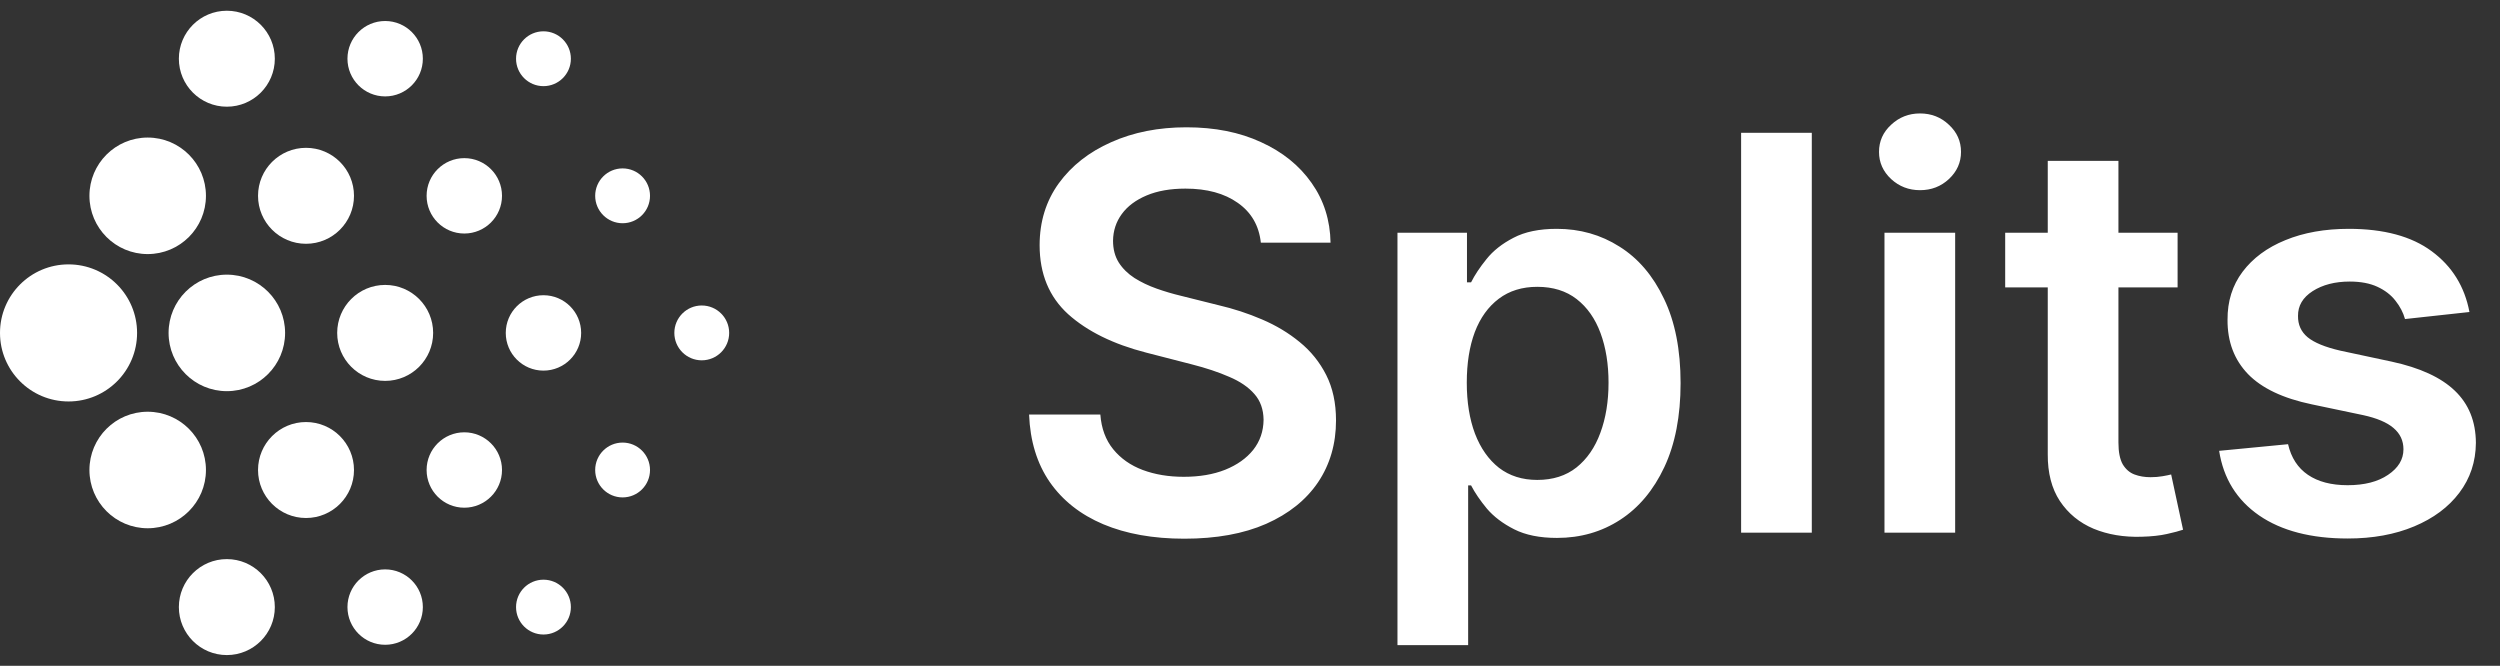 <svg width="582" height="155" viewBox="0 0 582 155" fill="none" xmlns="http://www.w3.org/2000/svg">
<rect x="0" y="0" width="582" height="155" fill="#333333" stroke="none"/>
<path d="M15.957 93.46C24.769 93.46 31.913 86.316 31.913 77.503C31.913 68.691 24.769 61.547 15.957 61.547C7.144 61.547 0 68.691 0 77.503C0 86.316 7.144 93.46 15.957 93.46Z" fill="white"/>
<path d="M52.808 91.064C60.298 91.064 66.371 84.991 66.371 77.501C66.371 70.01 60.298 63.938 52.808 63.938C45.317 63.938 39.245 70.01 39.245 77.501C39.245 84.991 45.317 91.064 52.808 91.064Z" fill="white"/>
<path d="M89.666 88.67C95.835 88.67 100.836 83.669 100.836 77.501C100.836 71.332 95.835 66.331 89.666 66.331C83.497 66.331 78.497 71.332 78.497 77.501C78.497 83.669 83.497 88.67 89.666 88.67Z" fill="white"/>
<path d="M126.517 86.28C131.364 86.28 135.293 82.35 135.293 77.504C135.293 72.657 131.364 68.728 126.517 68.728C121.67 68.728 117.741 72.657 117.741 77.504C117.741 82.35 121.67 86.28 126.517 86.28Z" fill="white"/>
<path d="M163.368 83.883C166.893 83.883 169.751 81.025 169.751 77.5C169.751 73.975 166.893 71.118 163.368 71.118C159.843 71.118 156.986 73.975 156.986 77.5C156.986 81.025 159.843 83.883 163.368 83.883Z" fill="white"/>
<path d="M34.382 122.978C41.873 122.978 47.945 116.905 47.945 109.415C47.945 101.924 41.873 95.852 34.382 95.852C26.892 95.852 20.819 101.924 20.819 109.415C20.819 116.905 26.892 122.978 34.382 122.978Z" fill="white"/>
<path d="M71.239 120.59C77.408 120.59 82.409 115.589 82.409 109.42C82.409 103.251 77.408 98.251 71.239 98.251C65.071 98.251 60.07 103.251 60.07 109.42C60.07 115.589 65.071 120.59 71.239 120.59Z" fill="white"/>
<path d="M108.091 118.193C112.937 118.193 116.867 114.264 116.867 109.417C116.867 104.57 112.937 100.641 108.091 100.641C103.244 100.641 99.314 104.57 99.314 109.417C99.314 114.264 103.244 118.193 108.091 118.193Z" fill="white"/>
<path d="M144.942 115.797C148.467 115.797 151.324 112.94 151.324 109.415C151.324 105.89 148.467 103.032 144.942 103.032C141.417 103.032 138.559 105.89 138.559 109.415C138.559 112.94 141.417 115.797 144.942 115.797Z" fill="white"/>
<path d="M52.809 152.5C58.978 152.5 63.979 147.499 63.979 141.331C63.979 135.162 58.978 130.161 52.809 130.161C46.64 130.161 41.64 135.162 41.64 141.331C41.64 147.499 46.64 152.5 52.809 152.5Z" fill="white"/>
<path d="M89.664 150.105C94.511 150.105 98.44 146.176 98.44 141.329C98.44 136.482 94.511 132.553 89.664 132.553C84.817 132.553 80.888 136.482 80.888 141.329C80.888 146.176 84.817 150.105 89.664 150.105Z" fill="white"/>
<path d="M126.519 147.716C130.044 147.716 132.901 144.858 132.901 141.333C132.901 137.808 130.044 134.951 126.519 134.951C122.994 134.951 120.136 137.808 120.136 141.333C120.136 144.858 122.994 147.716 126.519 147.716Z" fill="white"/>
<path d="M34.382 59.149C41.873 59.149 47.945 53.077 47.945 45.586C47.945 38.095 41.873 32.023 34.382 32.023C26.892 32.023 20.819 38.095 20.819 45.586C20.819 53.077 26.892 59.149 34.382 59.149Z" fill="white"/>
<path d="M71.239 56.753C77.408 56.753 82.409 51.752 82.409 45.584C82.409 39.415 77.408 34.414 71.239 34.414C65.071 34.414 60.07 39.415 60.07 45.584C60.07 51.752 65.071 56.753 71.239 56.753Z" fill="white"/>
<path d="M108.091 54.365C112.937 54.365 116.867 50.436 116.867 45.589C116.867 40.742 112.937 36.813 108.091 36.813C103.244 36.813 99.314 40.742 99.314 45.589C99.314 50.436 103.244 54.365 108.091 54.365Z" fill="white"/>
<path d="M144.942 51.969C148.467 51.969 151.324 49.112 151.324 45.587C151.324 42.062 148.467 39.204 144.942 39.204C141.417 39.204 138.559 42.062 138.559 45.587C138.559 49.112 141.417 51.969 144.942 51.969Z" fill="white"/>
<path d="M52.809 24.839C58.978 24.839 63.979 19.838 63.979 13.669C63.979 7.501 58.978 2.5 52.809 2.5C46.64 2.5 41.64 7.501 41.64 13.669C41.64 19.838 46.64 24.839 52.809 24.839Z" fill="white"/>
<path d="M89.664 22.443C94.511 22.443 98.44 18.514 98.44 13.667C98.44 8.82 94.511 4.891 89.664 4.891C84.817 4.891 80.888 8.82 80.888 13.667C80.888 18.514 84.817 22.443 89.664 22.443Z" fill="white"/>
<path d="M126.519 20.055C130.044 20.055 132.901 17.197 132.901 13.672C132.901 10.147 130.044 7.29 126.519 7.29C122.994 7.29 120.136 10.147 120.136 13.672C120.136 17.197 122.994 20.055 126.519 20.055Z" fill="white"/>
<path d="M293.524 56.5C293.099 52.53 291.312 49.439 288.16 47.227C285.039 45.015 280.978 43.909 275.978 43.909C272.463 43.909 269.448 44.439 266.933 45.5C264.418 46.561 262.493 48 261.16 49.818C259.827 51.636 259.145 53.712 259.115 56.045C259.115 57.985 259.554 59.667 260.433 61.091C261.342 62.515 262.569 63.727 264.115 64.727C265.66 65.697 267.372 66.515 269.251 67.182C271.13 67.849 273.024 68.409 274.933 68.864L283.66 71.046C287.175 71.864 290.554 72.97 293.796 74.364C297.069 75.758 299.993 77.515 302.569 79.636C305.175 81.758 307.236 84.318 308.751 87.318C310.266 90.318 311.024 93.833 311.024 97.864C311.024 103.318 309.63 108.121 306.842 112.273C304.054 116.394 300.024 119.621 294.751 121.955C289.509 124.258 283.16 125.409 275.706 125.409C268.463 125.409 262.175 124.288 256.842 122.045C251.539 119.803 247.387 116.53 244.387 112.227C241.418 107.924 239.812 102.682 239.569 96.5H256.16C256.402 99.742 257.402 102.439 259.16 104.591C260.918 106.742 263.206 108.348 266.024 109.409C268.872 110.47 272.054 111 275.569 111C279.236 111 282.448 110.455 285.206 109.364C287.993 108.242 290.175 106.697 291.751 104.727C293.327 102.727 294.13 100.394 294.16 97.727C294.13 95.303 293.418 93.303 292.024 91.727C290.63 90.121 288.675 88.788 286.16 87.727C283.675 86.636 280.766 85.667 277.433 84.818L266.842 82.091C259.175 80.121 253.115 77.136 248.66 73.136C244.236 69.106 242.024 63.758 242.024 57.091C242.024 51.606 243.509 46.803 246.478 42.682C249.478 38.561 253.554 35.364 258.706 33.091C263.857 30.788 269.69 29.636 276.206 29.636C282.812 29.636 288.599 30.788 293.569 33.091C298.569 35.364 302.493 38.53 305.342 42.591C308.19 46.621 309.66 51.258 309.751 56.5H293.524ZM325.331 150.182V54.182H341.512V65.727H342.467C343.315 64.03 344.512 62.227 346.058 60.318C347.603 58.379 349.694 56.727 352.331 55.364C354.967 53.97 358.331 53.273 362.421 53.273C367.815 53.273 372.679 54.651 377.012 57.409C381.376 60.136 384.831 64.182 387.376 69.546C389.952 74.879 391.24 81.424 391.24 89.182C391.24 96.849 389.982 103.364 387.467 108.727C384.952 114.091 381.527 118.182 377.194 121C372.861 123.818 367.952 125.227 362.467 125.227C358.467 125.227 355.149 124.561 352.512 123.227C349.876 121.894 347.755 120.288 346.149 118.409C344.573 116.5 343.346 114.697 342.467 113H341.785V150.182H325.331ZM341.467 89.091C341.467 93.606 342.103 97.561 343.376 100.955C344.679 104.348 346.543 107 348.967 108.909C351.421 110.788 354.391 111.727 357.876 111.727C361.512 111.727 364.558 110.758 367.012 108.818C369.467 106.848 371.315 104.167 372.558 100.773C373.831 97.349 374.467 93.454 374.467 89.091C374.467 84.758 373.846 80.909 372.603 77.546C371.361 74.182 369.512 71.546 367.058 69.636C364.603 67.727 361.543 66.773 357.876 66.773C354.361 66.773 351.376 67.697 348.921 69.546C346.467 71.394 344.603 73.985 343.331 77.318C342.088 80.651 341.467 84.576 341.467 89.091ZM421.785 30.909V124H405.331V30.909H421.785ZM438.706 124V54.182H455.16V124H438.706ZM446.978 44.273C444.372 44.273 442.13 43.409 440.251 41.682C438.372 39.924 437.433 37.818 437.433 35.364C437.433 32.879 438.372 30.773 440.251 29.045C442.13 27.288 444.372 26.409 446.978 26.409C449.615 26.409 451.857 27.288 453.706 29.045C455.584 30.773 456.524 32.879 456.524 35.364C456.524 37.818 455.584 39.924 453.706 41.682C451.857 43.409 449.615 44.273 446.978 44.273ZM506.944 54.182V66.909H466.808V54.182H506.944ZM476.717 37.455H493.171V103C493.171 105.212 493.505 106.909 494.171 108.091C494.868 109.242 495.777 110.03 496.899 110.455C498.02 110.879 499.262 111.091 500.626 111.091C501.656 111.091 502.596 111.015 503.444 110.864C504.323 110.712 504.99 110.576 505.444 110.455L508.217 123.318C507.338 123.621 506.081 123.955 504.444 124.318C502.838 124.682 500.868 124.894 498.535 124.955C494.414 125.076 490.702 124.455 487.399 123.091C484.096 121.697 481.474 119.545 479.535 116.636C477.626 113.727 476.687 110.091 476.717 105.727V37.455ZM574.887 72.636L559.887 74.273C559.463 72.758 558.721 71.333 557.66 70C556.63 68.667 555.236 67.591 553.478 66.773C551.721 65.954 549.569 65.546 547.024 65.546C543.599 65.546 540.721 66.288 538.387 67.773C536.084 69.258 534.948 71.182 534.978 73.546C534.948 75.576 535.69 77.227 537.206 78.5C538.751 79.773 541.296 80.818 544.842 81.636L556.751 84.182C563.357 85.606 568.266 87.864 571.478 90.954C574.721 94.046 576.357 98.091 576.387 103.091C576.357 107.485 575.069 111.364 572.524 114.727C570.009 118.061 566.509 120.667 562.024 122.545C557.539 124.424 552.387 125.364 546.569 125.364C538.024 125.364 531.145 123.576 525.933 120C520.721 116.394 517.615 111.379 516.615 104.955L532.66 103.409C533.387 106.561 534.933 108.939 537.296 110.545C539.66 112.152 542.736 112.955 546.524 112.955C550.433 112.955 553.569 112.152 555.933 110.545C558.327 108.939 559.524 106.955 559.524 104.591C559.524 102.591 558.751 100.939 557.206 99.636C555.69 98.333 553.327 97.333 550.115 96.636L538.206 94.136C531.509 92.742 526.554 90.394 523.342 87.091C520.13 83.758 518.539 79.546 518.569 74.454C518.539 70.151 519.706 66.424 522.069 63.273C524.463 60.091 527.781 57.636 532.024 55.909C536.296 54.151 541.221 53.273 546.796 53.273C554.978 53.273 561.418 55.015 566.115 58.5C570.842 61.985 573.766 66.697 574.887 72.636Z" fill="white"/>
</svg>
